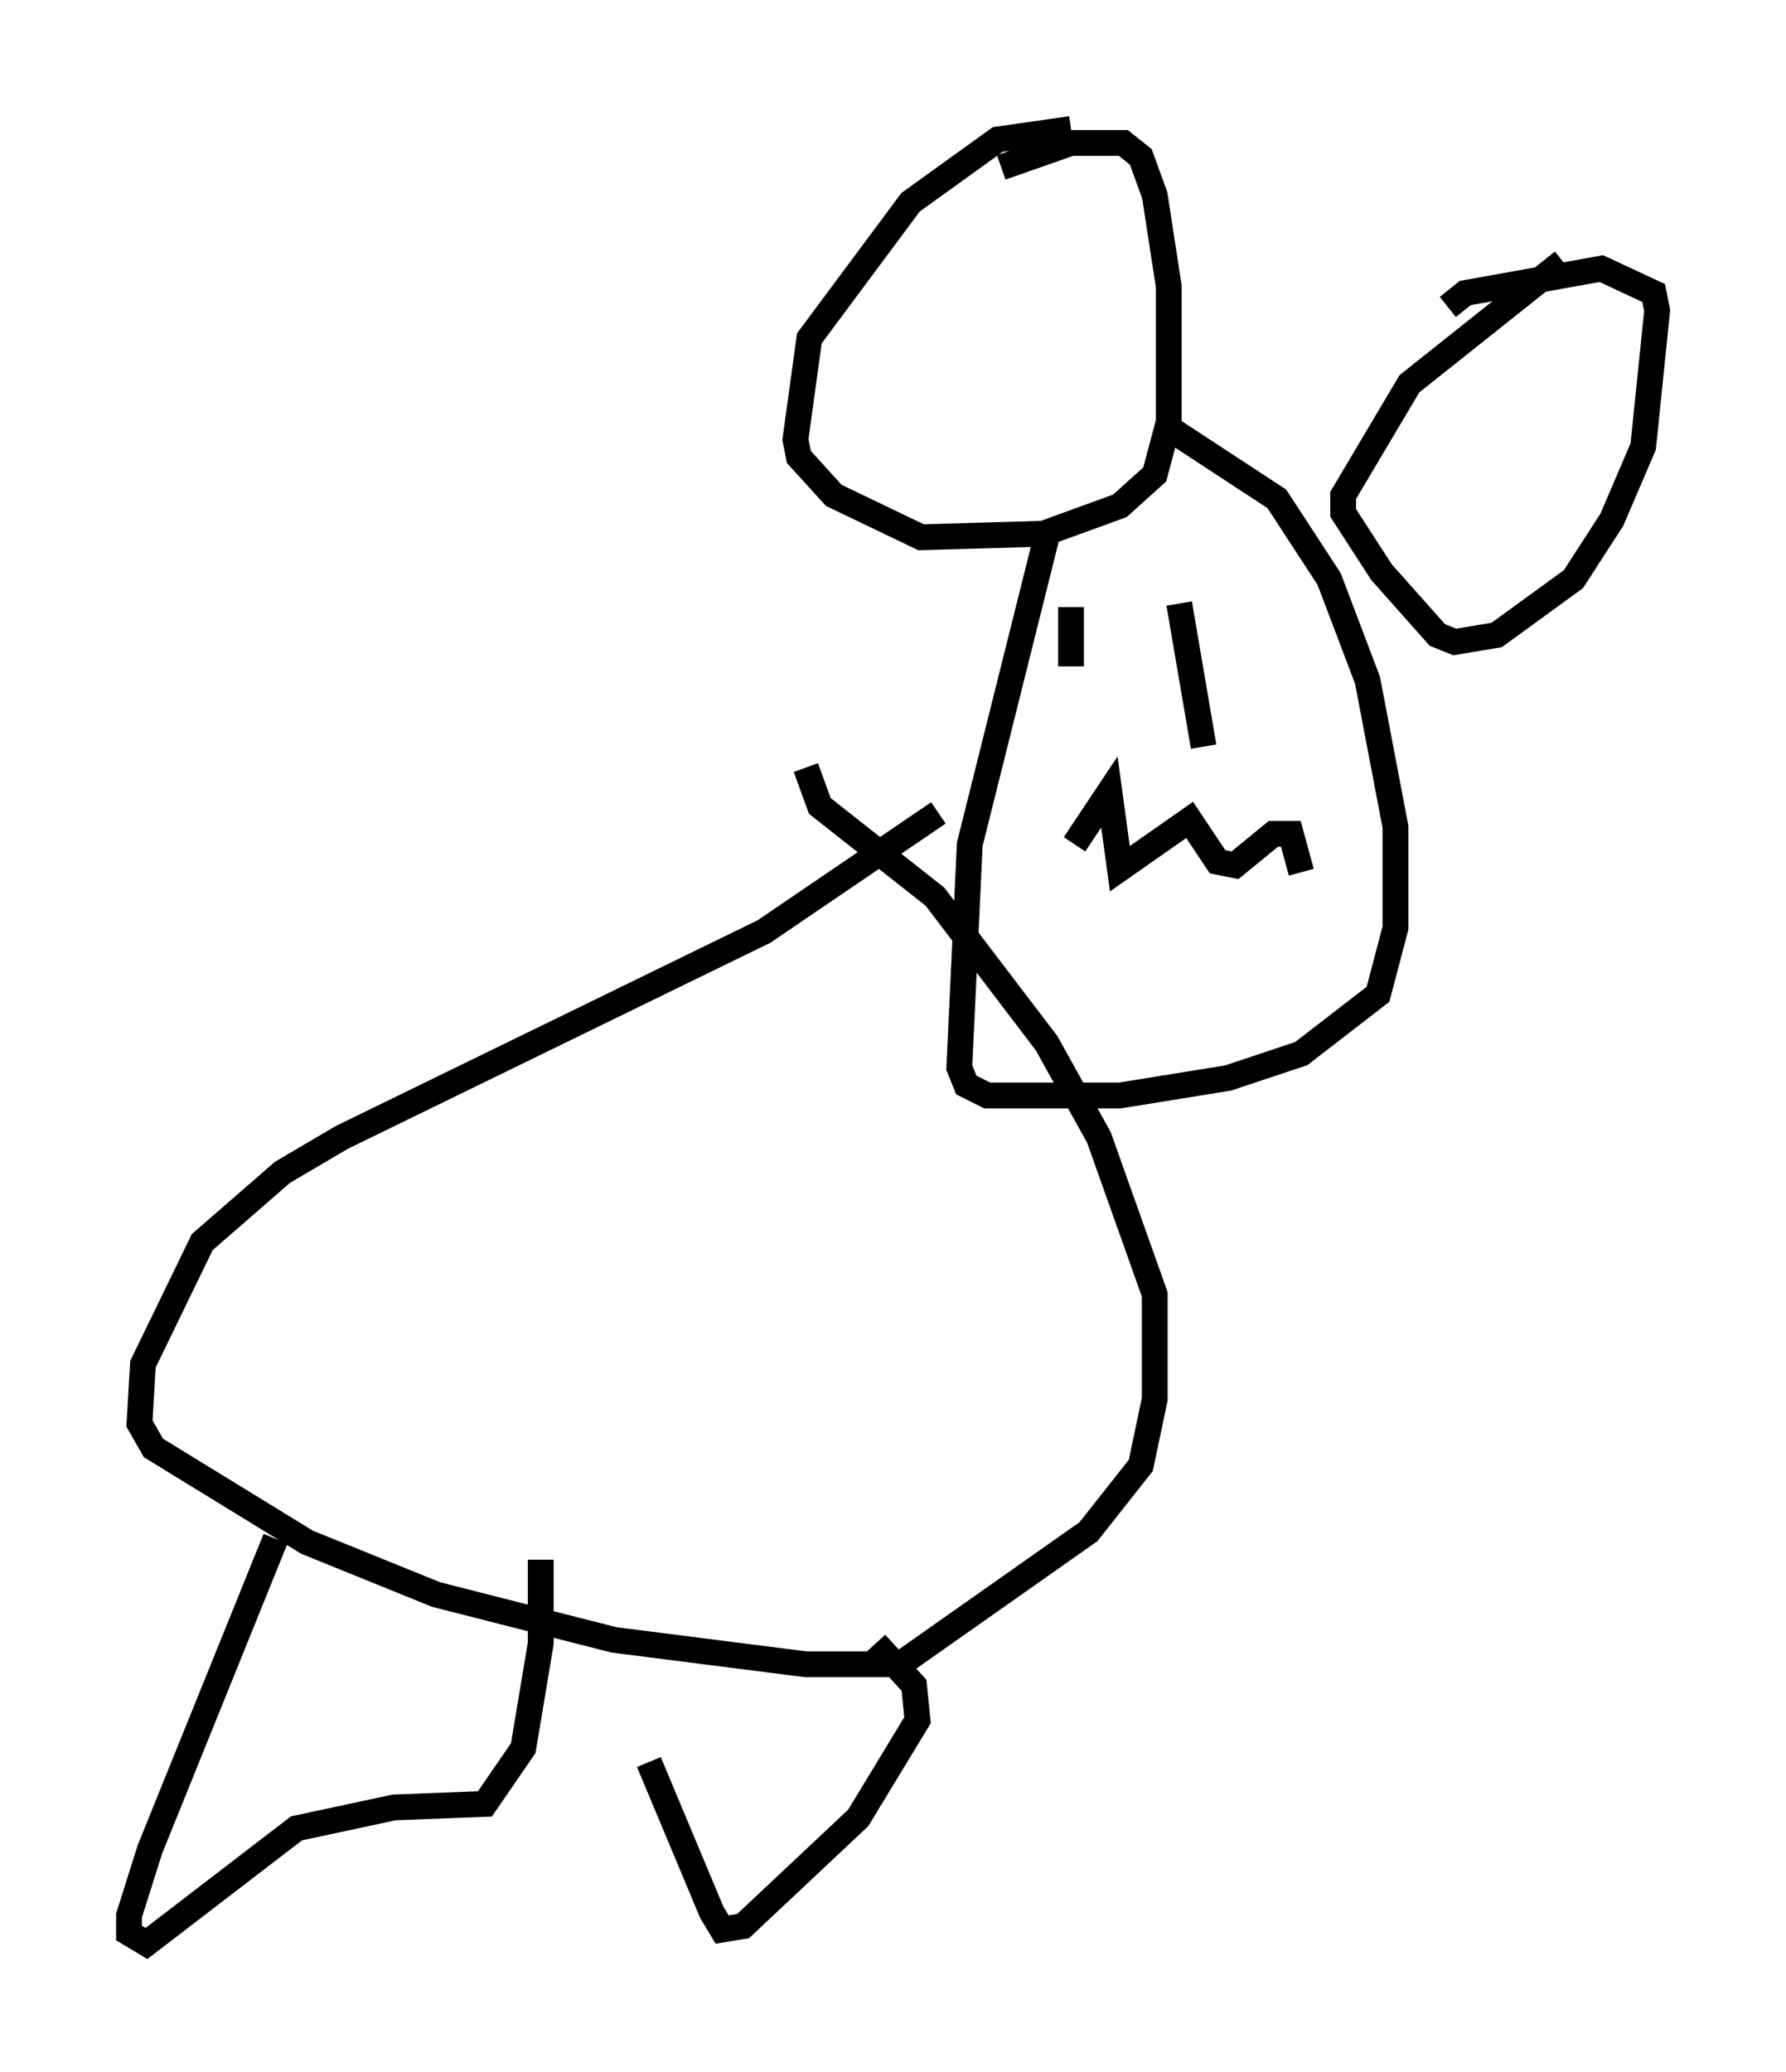 <?xml version="1.0" encoding="utf-8" ?>
<svg baseProfile="full" height="80.365" version="1.1" width="69.269" xmlns="http://www.w3.org/2000/svg" xmlns:ev="http://www.w3.org/2001/xml-events" xmlns:xlink="http://www.w3.org/1999/xlink"><defs /><rect fill="white" height="80.365" width="69.269" x="0" y="0" /><path d="M42.077, 18.261 m-1.488, 2.571 l-2.977, 11.908 -0.406, 8.66 l0.271, 0.677 0.812, 0.406 l5.142, 0.0 4.195, -0.677 l2.842, -0.947 2.977, -2.3 l0.677, -2.571 0.0, -3.924 l-1.083, -5.683 -1.488, -3.924 l-2.03, -3.112 -3.924, -2.571 l-0.677, 0.0 m-8.525, 14.75 l-6.766, 4.601 -16.373, 7.984 l-2.3, 1.353 -3.112, 2.706 l-2.3, 4.736 -0.135, 2.3 l0.541, 0.947 5.954, 3.654 l5.007, 2.03 6.901, 1.759 l7.442, 0.947 3.654, 0.0 l7.307, -5.142 2.03, -2.571 l0.541, -2.571 0.0, -4.059 l-2.165, -6.089 -2.03, -3.654 l-4.33, -5.683 -4.465, -3.518 l-0.541, -1.488 m10.284, -6.225 l0.0, 2.3 m0.0, -1.353 l0.0, 0.0 m4.195, -1.083 l0.947, 5.548 m-5.007, 3.789 l1.353, -2.03 0.406, 2.977 l2.706, -1.894 1.083, 1.624 l0.677, 0.135 1.488, -1.218 l0.677, 0.0 0.406, 1.488 m-8.931, -28.822 l-2.842, 0.406 -3.383, 2.436 l-3.924, 5.277 -0.541, 3.924 l0.135, 0.677 1.353, 1.488 l3.383, 1.624 4.736, -0.135 l2.977, -1.083 1.353, -1.218 l0.541, -2.03 0.0, -5.277 l-0.541, -3.518 -0.541, -1.488 l-0.677, -0.541 -2.03, 0.0 l-2.706, 0.947 m21.786, 3.654 l-5.954, 4.736 -2.571, 4.33 l0.0, 0.677 1.488, 2.3 l2.165, 2.436 0.677, 0.271 l1.624, -0.271 2.977, -2.165 l1.488, -2.3 1.218, -2.842 l0.541, -5.277 -0.135, -0.677 l-2.03, -0.947 -5.277, 0.947 l-0.677, 0.541 m-45.466, 47.767 l-4.871, 12.043 -0.812, 2.571 l0.0, 0.677 0.677, 0.406 l5.819, -4.465 3.789, -0.812 l3.518, -0.135 1.488, -2.165 l0.677, -4.059 0.0, -3.248 m4.195, 7.848 l2.436, 5.819 0.406, 0.677 l0.812, -0.135 4.465, -4.195 l2.3, -3.789 -0.135, -1.353 l-1.488, -1.624 " fill="none" stroke="black" stroke-width="1" /></svg>